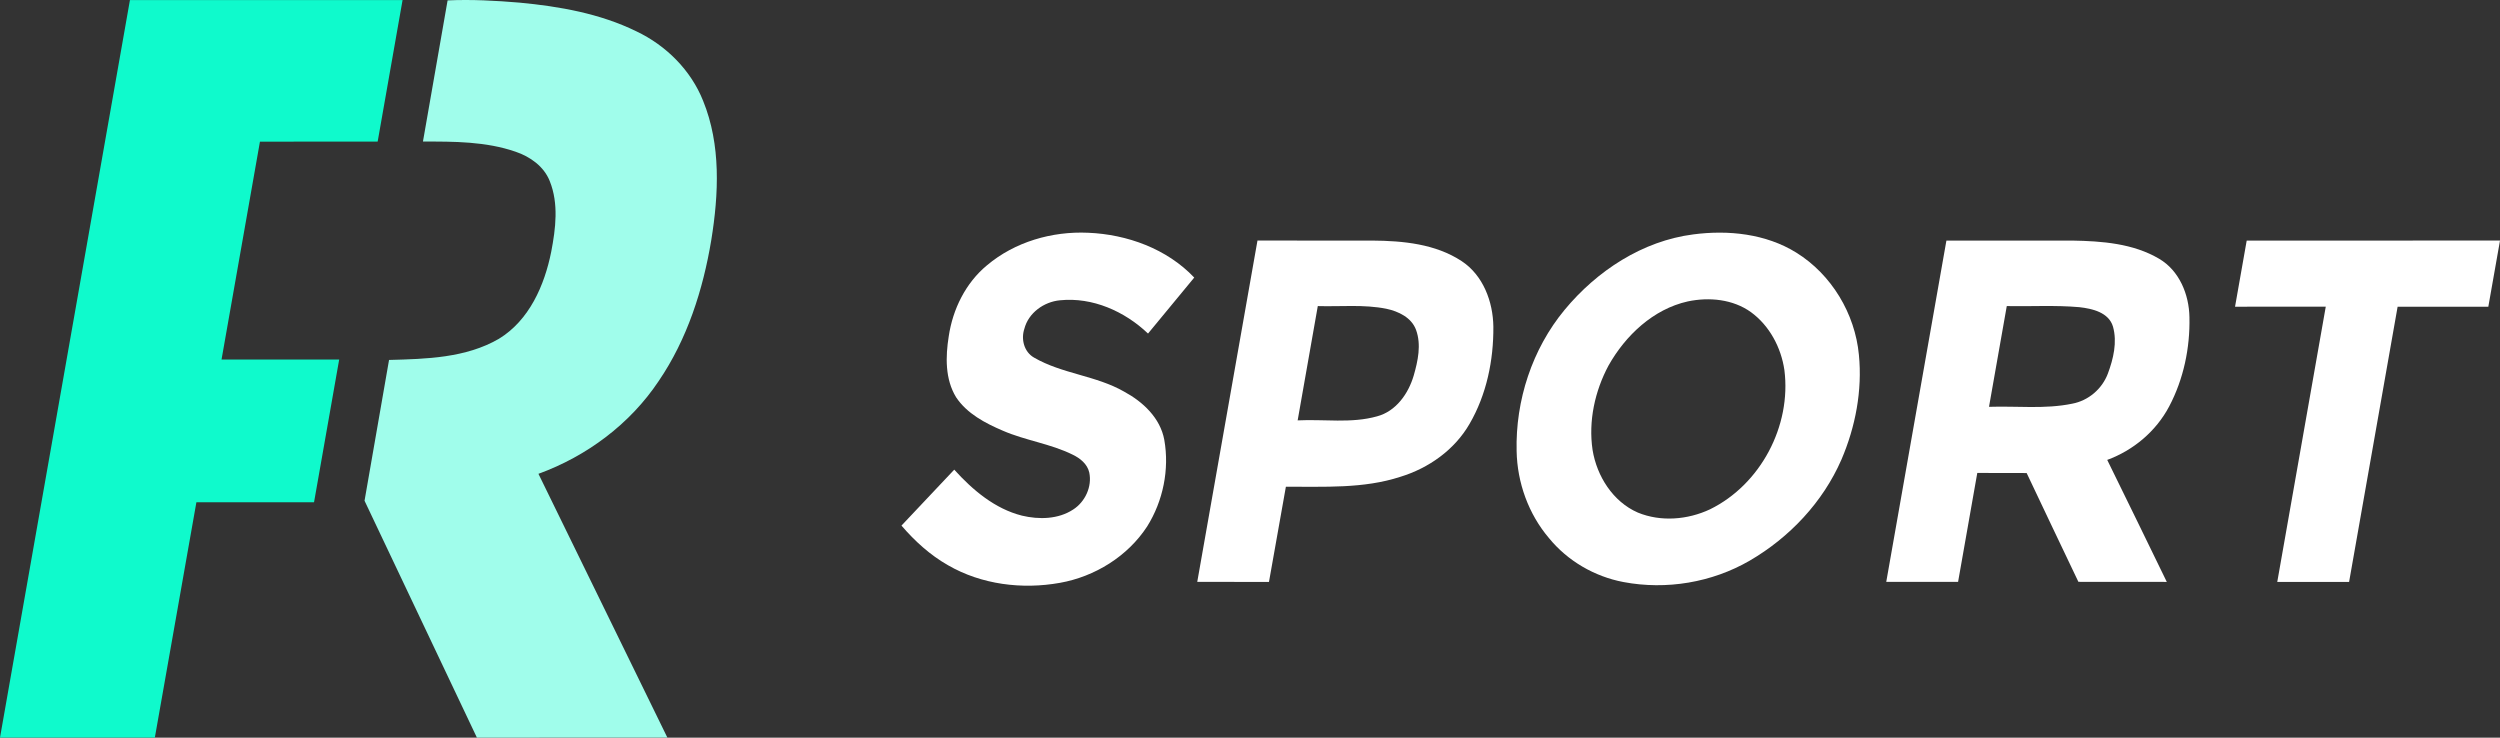 <?xml version="1.0" encoding="UTF-8" standalone="no"?>
<svg
   xmlns:dc="http://purl.org/dc/elements/1.1/"
   xmlns:cc="http://creativecommons.org/ns#"
   xmlns:rdf="http://www.w3.org/1999/02/22-rdf-syntax-ns#"
   xmlns:svg="http://www.w3.org/2000/svg"
   xmlns="http://www.w3.org/2000/svg"
   xmlns:sodipodi="http://sodipodi.sourceforge.net/DTD/sodipodi-0.dtd"
   xmlns:inkscape="http://www.inkscape.org/namespaces/inkscape"
   width="1063.96pt"
   height="313.939pt"
   viewBox="0 0 1063.96 313.939"
   version="1.1"
   id="svg19"
   sodipodi:docname="Front Runner.svg"
   inkscape:version="0.92.0 r15299">
  <rect x="0" y="0" width="1063.96" height="313.939" fill="#333333" stroke="none"/>
  <defs
     id="defs23" />
  <sodipodi:namedview
     pagecolor="#ffffff"
     bordercolor="#666666"
     borderopacity="1"
     objecttolerance="10"
     gridtolerance="10"
     guidetolerance="10"
     inkscape:pageopacity="0"
     inkscape:pageshadow="2"
     inkscape:window-width="1920"
     inkscape:window-height="1017"
     id="namedview21"
     showgrid="false"
     fit-margin-top="0"
     fit-margin-left="0"
     fit-margin-right="0"
     fit-margin-bottom="0"
     inkscape:zoom="0.6816"
     inkscape:cx="492.81117"
     inkscape:cy="48.722654"
     inkscape:window-x="-8"
     inkscape:window-y="-8"
     inkscape:window-maximized="1"
     inkscape:current-layer="svg19" />
  <path
     sodipodi:nodetypes="ccccccccccc"
     style="opacity:1;fill:#0ffacc"
     inkscape:connector-curvature="0"
     id="path2"
     d="m 55.3,0.029 116.03,-0.01 -10.6,60.23 -50.1,0.04 -16.35,92.73 h 50.07 l -10.7,60.74 -50.07,0.01 -17.68,100.13 -65.9,0.01 z" />
  <path
     sodipodi:nodetypes="ccccccccccccccccc"
     style="opacity:1;fill:#a0fdeb;fill-opacity:1"
     inkscape:connector-curvature="0"
     id="path5"
     d="m 190.49,0.169 c 10.2,-0.47 20.42,0.1 30.59,0.95 17.01,1.6 34.23,4.63 49.7,12.19 12.66,6 23.25,16.52 28.46,29.62 7.62,18.72 6.64,39.62 3.48,59.2 -3.52,21.17 -10.22,42.19 -22.39,60.04 -12.19,18.29 -30.59,31.99 -51.18,39.48 l 54.87,112.25 -81.05,0.04 -47.83,-100.83 10.43,-59.92 c 15.82,-0.42 32.64,-0.82 46.72,-8.98 12.95,-7.87 19.45,-22.77 22.31,-37.1 1.89,-9.83 3.21,-20.44 -0.62,-29.99 -2.46,-6.29 -8.35,-10.45 -14.56,-12.55 -12.63,-4.37 -26.21,-4.35 -39.42,-4.32 z" />
  <g
     id="#000000ff"
     transform="translate(-92.94,-92.981)"
     style="fill:#ffffff;fill-opacity:1">
    <path
       d="m 512.95,205.92 c 11.87,-10.01 27.7,-14.58 43.09,-13.88 16.62,0.69 33.55,6.83 45.15,19.07 l -19.67,23.83 c -9.92,-9.46 -23.6,-15.56 -37.47,-14.16 -6.82,0.64 -13.41,5.33 -15.16,12.13 -1.5,4.43 -0.12,9.84 4.09,12.24 11.94,6.95 26.39,7.63 38.38,14.51 7.98,4.31 15.38,11.2 17.08,20.5 2.24,12.59 -0.51,26.07 -7.31,36.9 -8.3,12.72 -22.23,21.31 -37.09,23.97 -16.1,2.89 -33.39,0.75 -47.65,-7.5 -7.6,-4.31 -14.13,-10.27 -19.8,-16.86 l 22.46,-23.81 c 7.83,8.66 17.26,16.65 28.82,19.57 7.22,1.72 15.44,1.59 21.82,-2.62 5.09,-3.28 8.07,-9.73 6.83,-15.71 -0.8,-3.63 -3.91,-6.12 -7.11,-7.64 -9.44,-4.66 -20.06,-6 -29.68,-10.18 -7.5,-3.21 -15.25,-7.25 -19.89,-14.23 -4.73,-7.72 -4.51,-17.3 -3.13,-25.95 1.71,-11.53 7.19,-22.68 16.24,-30.18 z"
       id="path8"
       inkscape:connector-curvature="0"
       style="opacity:1;fill:#ffffff;fill-opacity:1"
       sodipodi:nodetypes="cccccccccccccccccccccc" />
    <path
       d="m 813.55,192.74 c 14.89,-1.96 30.88,-0.3 43.86,7.75 15.01,9.32 25,25.97 26.65,43.52 1.49,15.16 -1.46,30.63 -7.44,44.58 -7.88,18.08 -22.05,33.11 -39.02,42.99 -16.07,9.32 -35.51,12.57 -53.74,9.11 -12.32,-2.33 -23.77,-8.98 -31.7,-18.7 -8.72,-10.25 -13.51,-23.59 -13.77,-37.01 -0.53,-21.59 6.62,-43.47 20.44,-60.16 13.74,-16.58 33.08,-29.29 54.72,-32.08 m -2.32,28.52 c -14.69,3.28 -26.51,14.47 -33.73,27.29 -5.82,10.88 -8.61,23.64 -6.79,35.92 1.81,11.16 8.66,22.03 19.26,26.65 9.79,4.03 21.22,3.08 30.71,-1.38 21.54,-10.56 34.7,-35.53 31.67,-59.27 -1.4,-9.58 -6.32,-18.86 -14.21,-24.63 -7.69,-5.54 -17.84,-6.5 -26.91,-4.58 z"
       id="path10"
       inkscape:connector-curvature="0"
       style="opacity:1;fill:#ffffff;fill-opacity:1" />
    <path
       d="m 628.1,195.36 c 16.3,0.03 32.59,0.02 48.89,0.01 13.02,0.09 26.88,1.4 38.02,8.75 9.15,6.04 13.34,17.27 13.48,27.9 0.11,14.28 -2.9,28.92 -10.13,41.35 -6.37,11.05 -17.37,18.84 -29.44,22.53 -15.72,5.13 -32.44,4.15 -48.73,4.23 l -7.2,40.52 -30.52,-0.04 25.63,-145.25 m 25.67,27.89 -8.57,48.64 c 11.23,-0.57 22.78,1.37 33.75,-1.71 8.11,-2.14 13.36,-9.65 15.63,-17.33 1.8,-6.24 3.3,-13.15 1.01,-19.45 -1.92,-5.29 -7.5,-7.91 -12.64,-9.01 -9.61,-1.92 -19.46,-0.86 -29.18,-1.14 z"
       id="path12"
       inkscape:connector-curvature="0"
       style="opacity:1;fill:#ffffff;fill-opacity:1"
       sodipodi:nodetypes="ccccccccccccccccc" />
    <path
       d="m 921.3,195.38 c 17.88,-0.01 35.76,0.01 53.64,-0.01 12.55,0.22 25.82,1.2 36.88,7.73 8.62,5.06 12.76,15.22 12.91,24.89 0.29,13.07 -2.5,26.38 -8.63,37.97 -5.57,10.55 -15.2,18.66 -26.36,22.75 8.46,17.3 16.97,34.58 25.35,51.92 l -37.62,-0.03 c -7.31,-15.45 -14.76,-30.83 -22.02,-46.3 l -21.01,-0.04 -8.17,46.35 H 895.7 l 25.6,-145.23 m 25.69,27.87 -7.56,42.87 c 11.78,-0.41 23.75,1.07 35.38,-1.33 6.91,-1.28 12.76,-6.28 15.22,-12.85 2.33,-6.26 4.01,-13.32 2.18,-19.91 -1.79,-6.11 -8.82,-7.7 -14.33,-8.32 -10.27,-0.91 -20.6,-0.26 -30.89,-0.46 z"
       id="path14"
       inkscape:connector-curvature="0"
       style="opacity:1;fill:#ffffff;fill-opacity:1"
       sodipodi:nodetypes="cccccccccccccccccccc" />
    <path
       d="m 1049.1,195.37 107.8,-0.01 -4.97,28.16 -38.6,-0.01 -20.65,117.12 h -30.57 l 20.64,-117.13 -38.61,0.01 z"
       id="path16"
       inkscape:connector-curvature="0"
       style="opacity:1;fill:#ffffff;fill-opacity:1"
       sodipodi:nodetypes="ccccccccc" />
  </g>
</svg>
